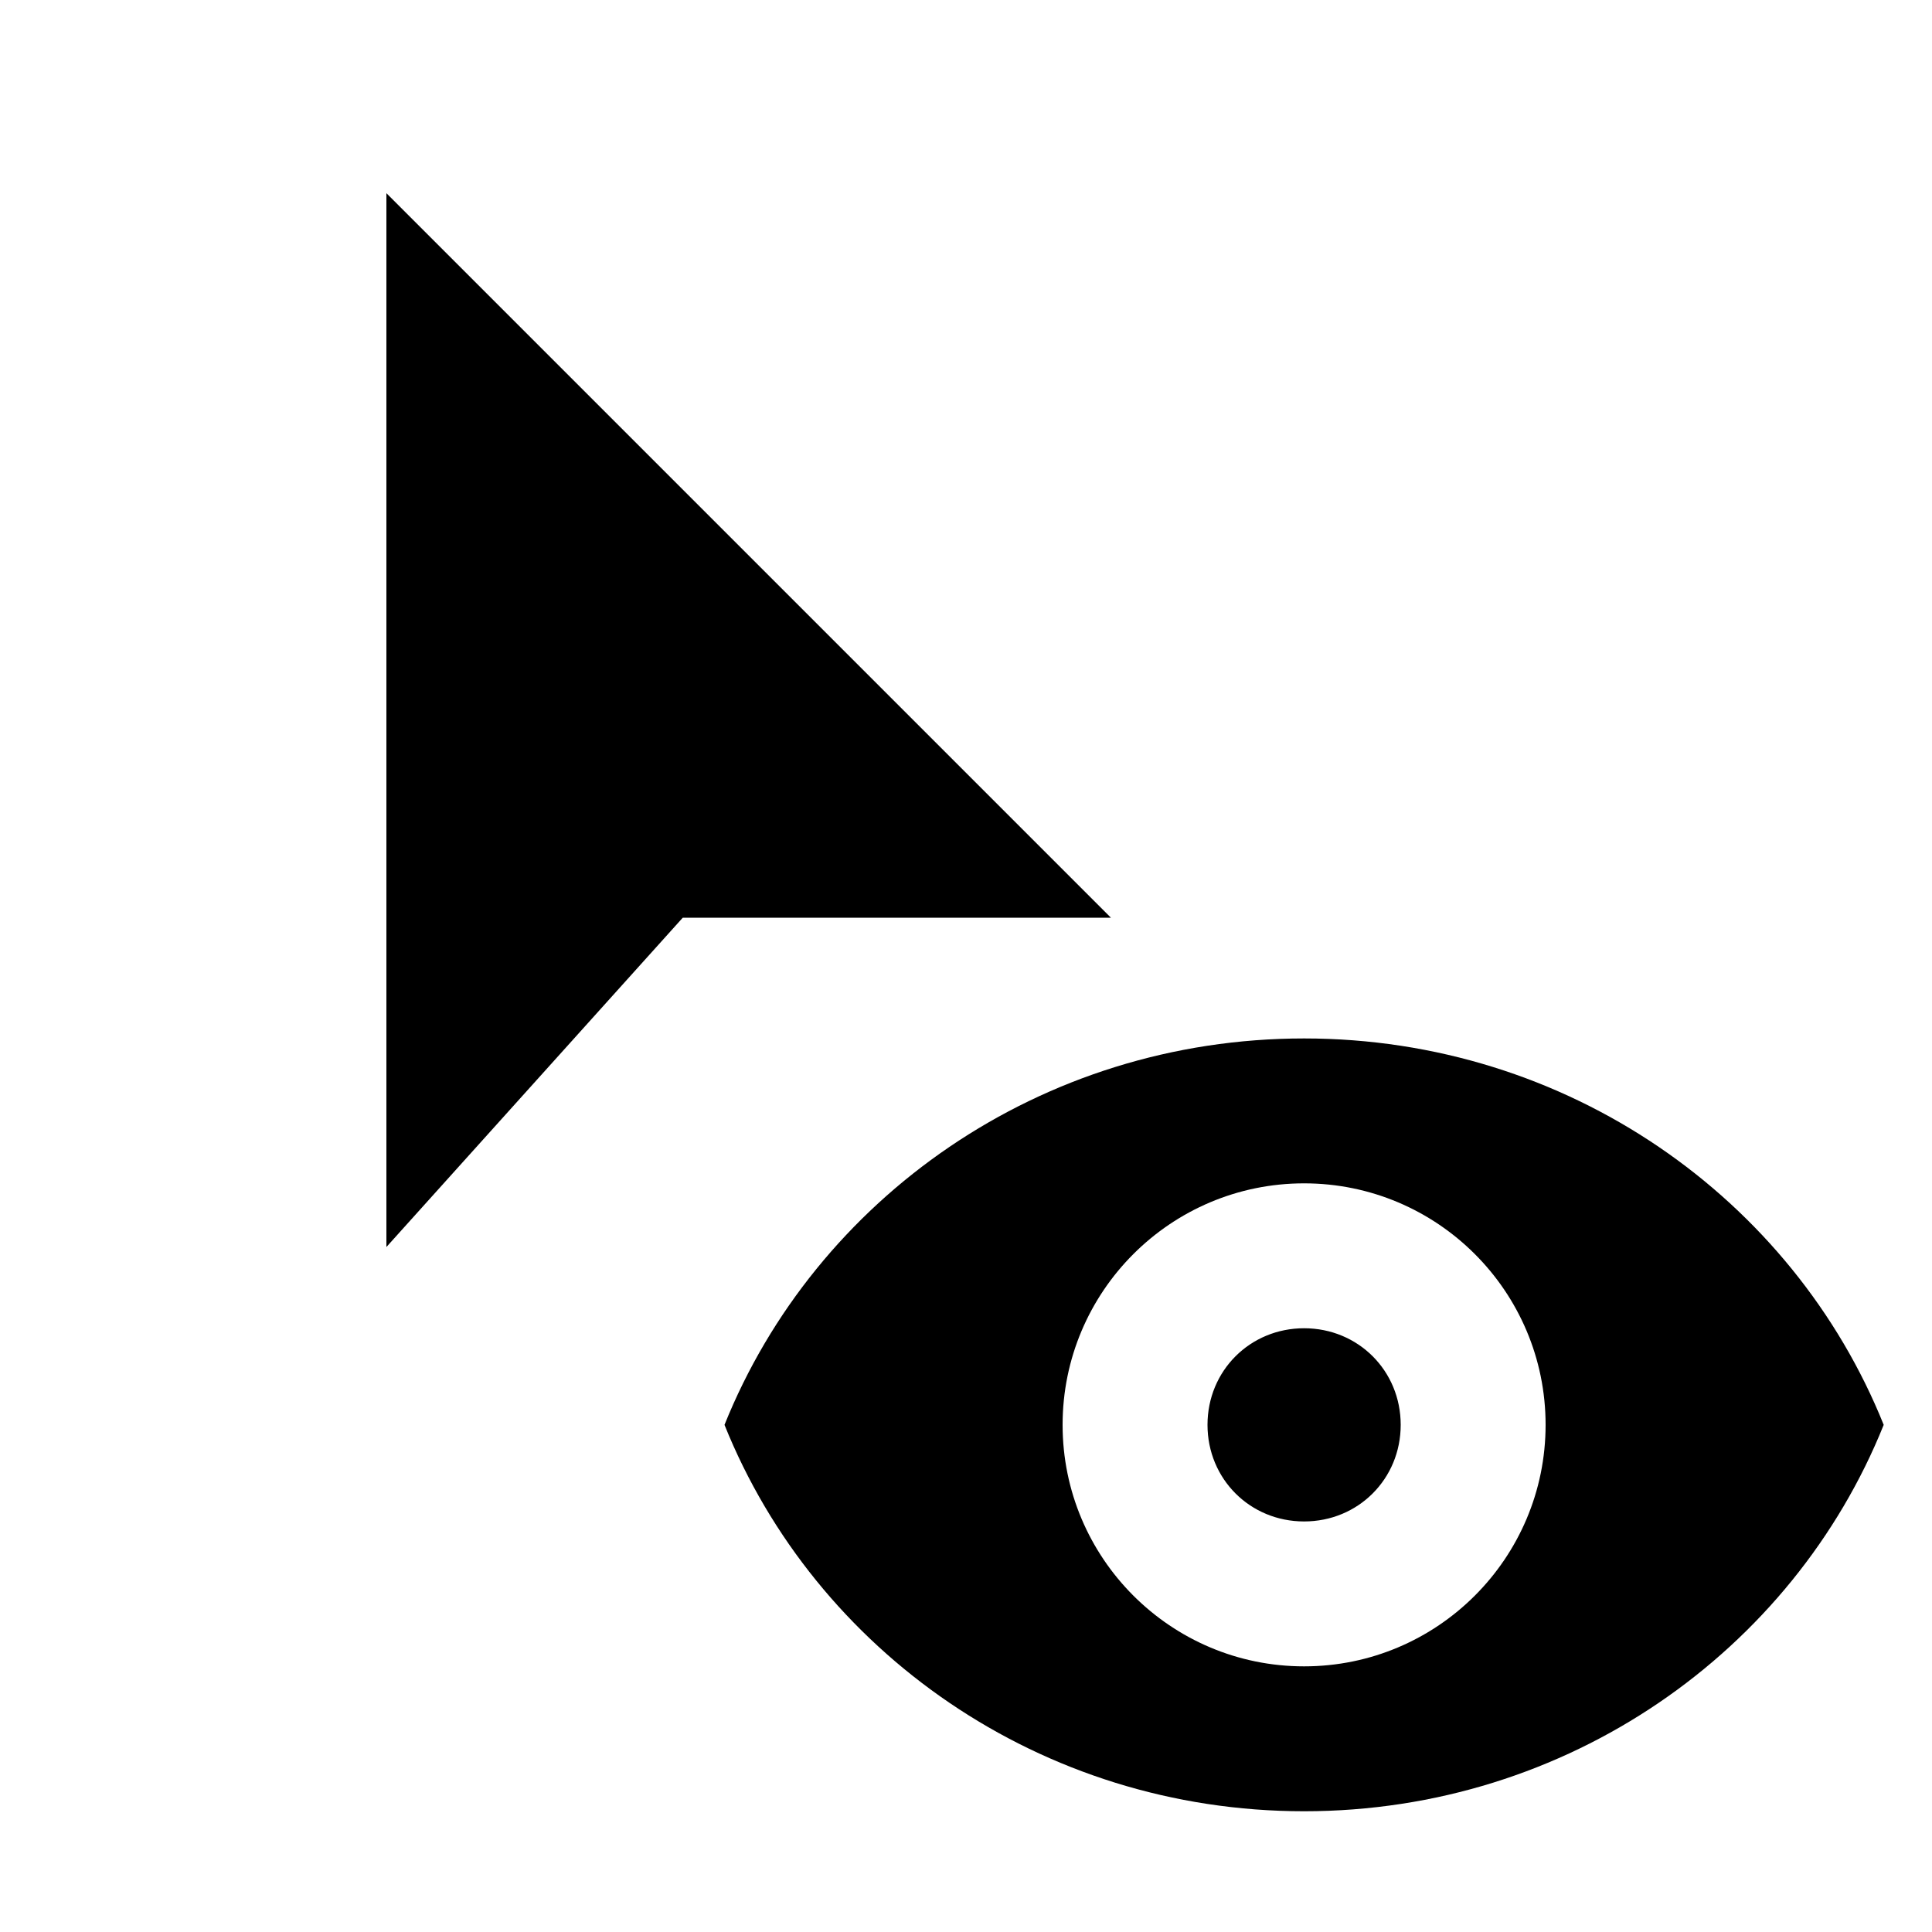 <?xml version="1.0" encoding="UTF-8" standalone="no"?>
<!DOCTYPE svg PUBLIC "-//W3C//DTD SVG 1.1//EN" "http://www.w3.org/Graphics/SVG/1.1/DTD/svg11.dtd">
<svg width="100%" height="100%" viewBox="0 0 400 400" version="1.1" xmlns="http://www.w3.org/2000/svg" xmlns:xlink="http://www.w3.org/1999/xlink" xml:space="preserve" xmlns:serif="http://www.serif.com/" style="fill-rule:evenodd;clip-rule:evenodd;stroke-linejoin:round;stroke-miterlimit:2;">
    <g id="icon">
        <path d="M80,40L230,190L141.36,190L80,258.18L80,40Z" style="fill-rule:nonzero;"/>
        <g transform="matrix(1,0,0,1,-10,215)">
            <path d="M280,60C291.2,60 300,68.8 300,80C300,91.2 291.2,100 280,100C268.8,100 260,91.2 260,80C260,68.8 268.8,60 280,60M280,0C334.6,0 381.2,33.2 400,80C381.2,126.8 334.6,160 280,160C225.4,160 178.8,126.8 160,80C178.8,33.2 225.4,0 280,0M280,30C252.39,30 230,52.39 230,80C230,107.61 252.39,130 280,130C307.61,130 330,107.61 330,80C330,52.39 307.61,30 280,30" style="fill-rule:nonzero;"/>
        </g>
    </g>
</svg>
